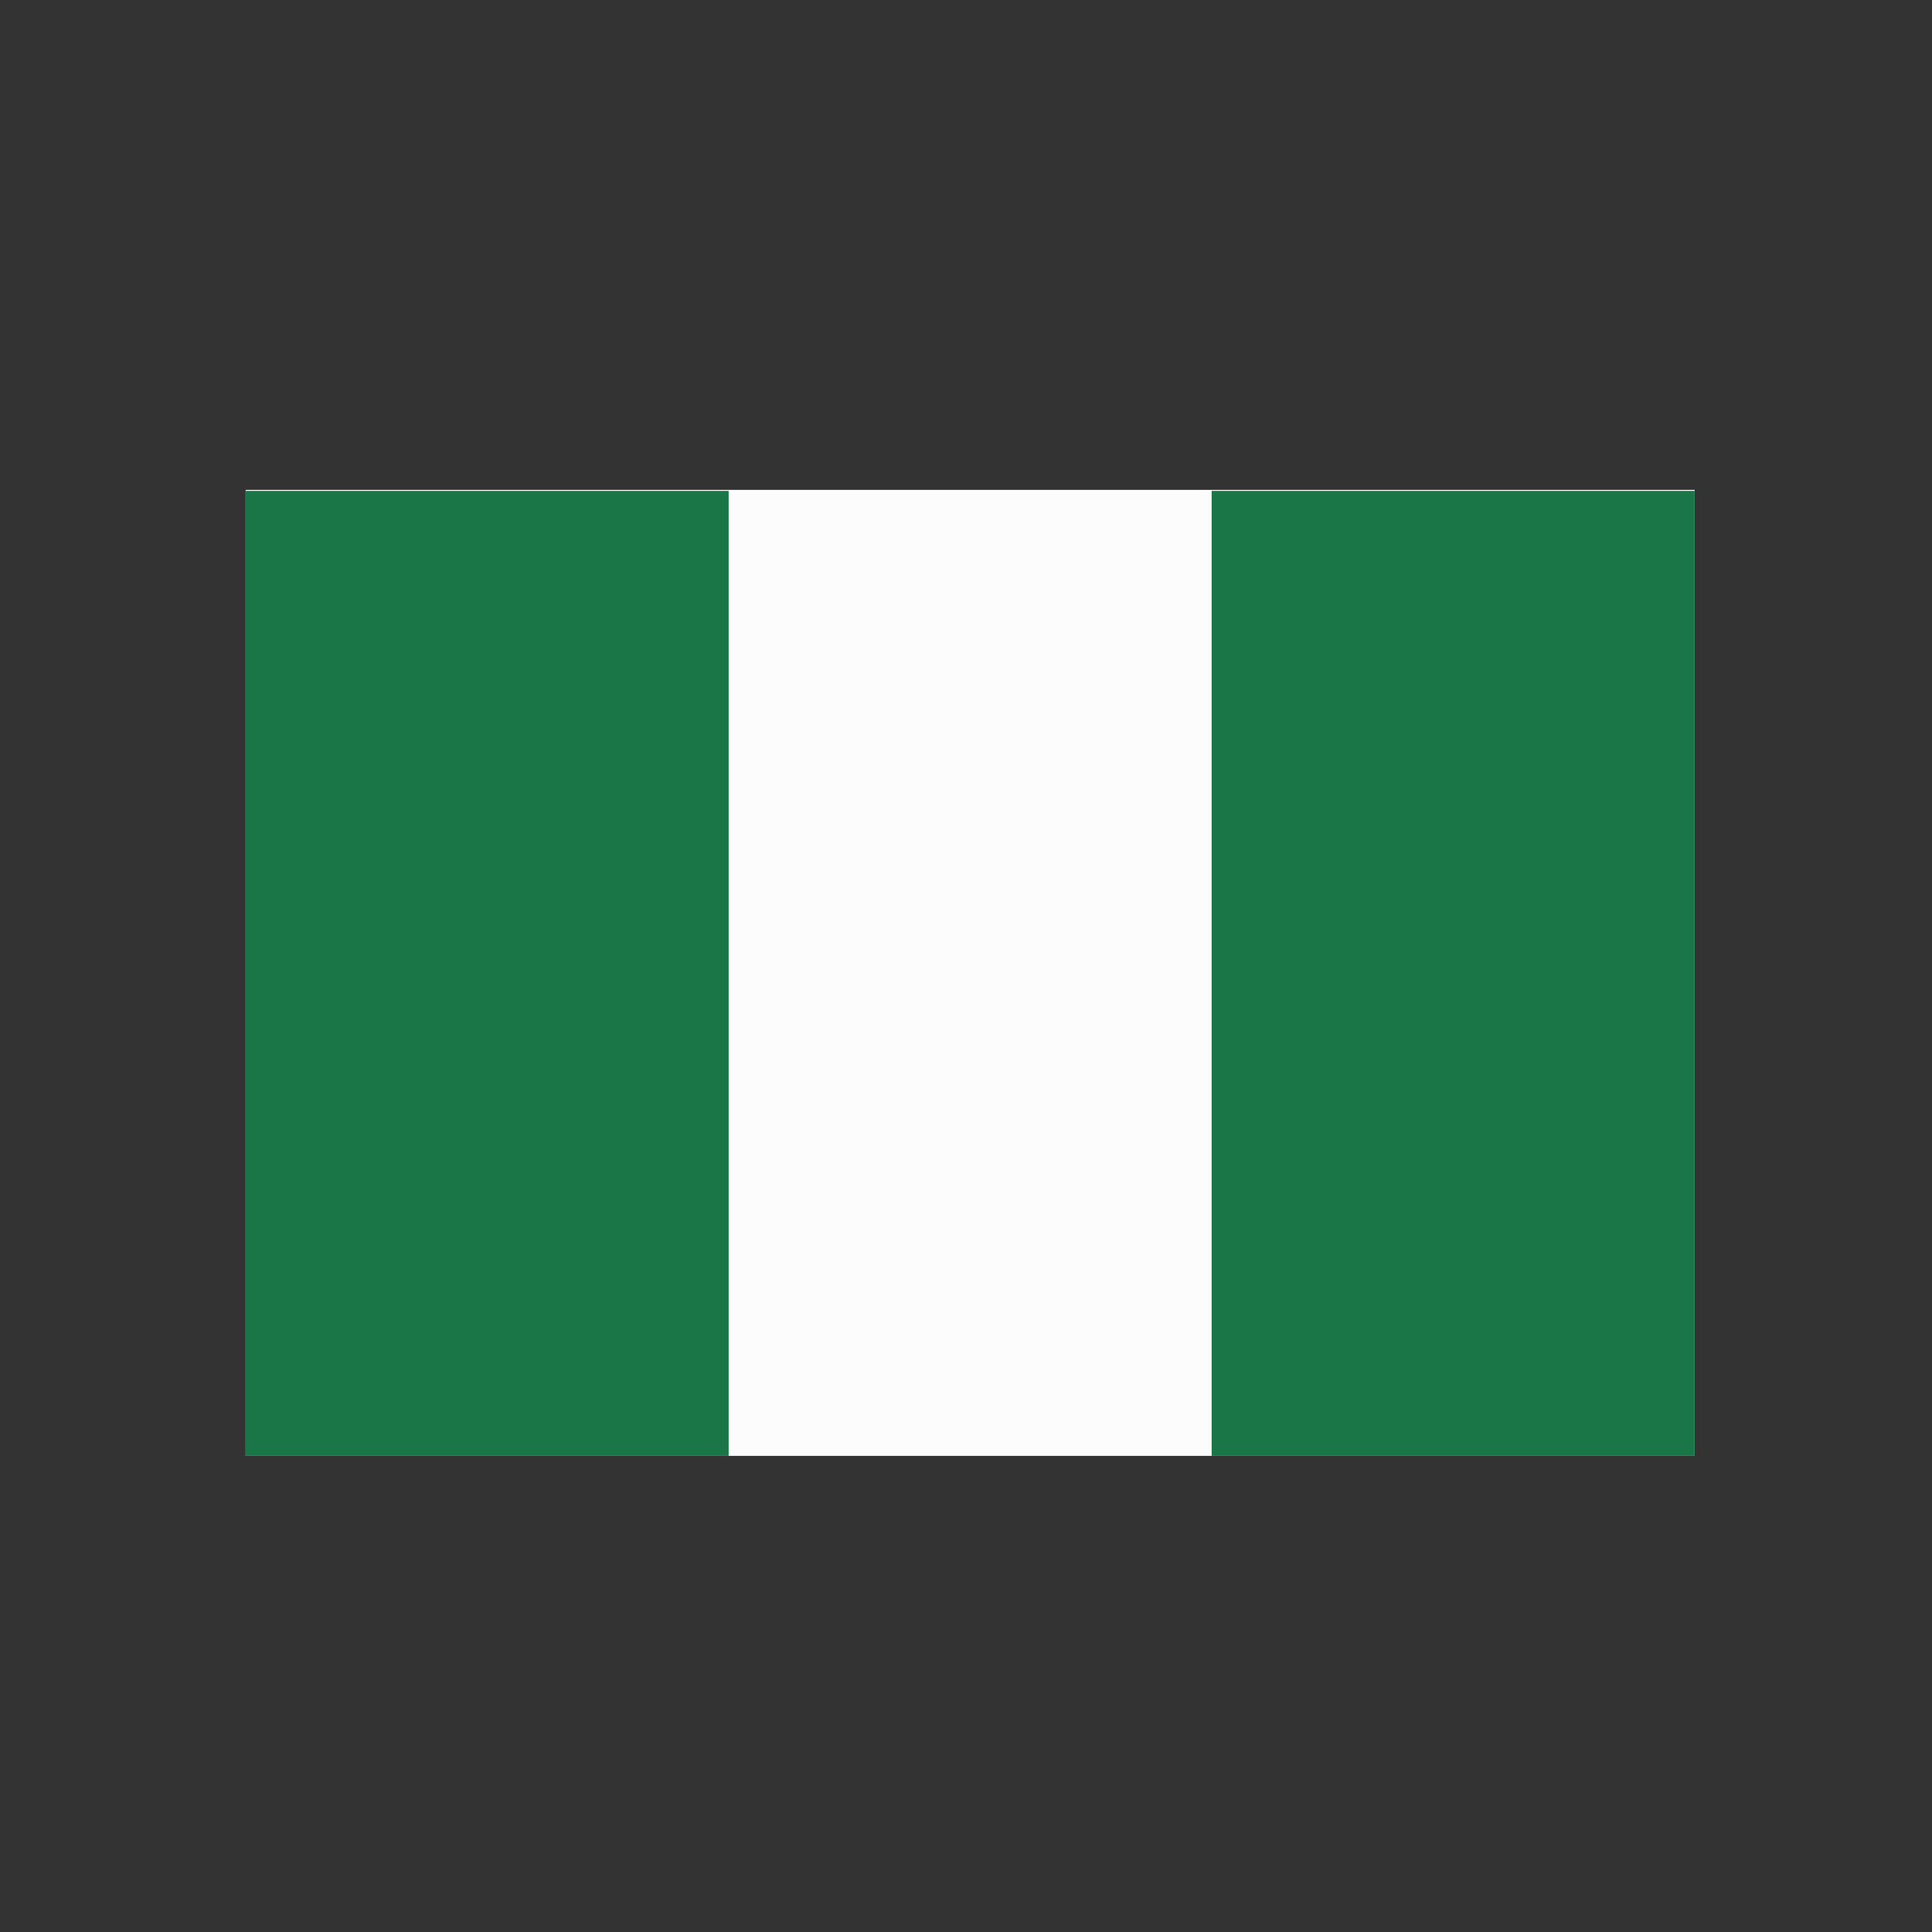 <?xml version="1.0" encoding="UTF-8" standalone="no"?><!DOCTYPE svg PUBLIC "-//W3C//DTD SVG 1.1//EN" "http://www.w3.org/Graphics/SVG/1.1/DTD/svg11.dtd"><svg width="100%" height="100%" viewBox="0 0 200 200" version="1.1" xmlns="http://www.w3.org/2000/svg" xmlns:xlink="http://www.w3.org/1999/xlink" xml:space="preserve" xmlns:serif="http://www.serif.com/" style="fill-rule:evenodd;clip-rule:evenodd;stroke-linejoin:round;stroke-miterlimit:2;"><rect x="0" y="0" width="200" height="200" fill="#333333" stroke="none"/><rect x="25.43" y="50.712" width="150" height="100" style="fill:#fcfcfc;"/><rect x="125.43" y="50.818" width="50" height="99.894" style="fill:#1a7647;"/><rect x="25.43" y="50.818" width="50" height="99.894" style="fill:#1a7647;"/></svg>
